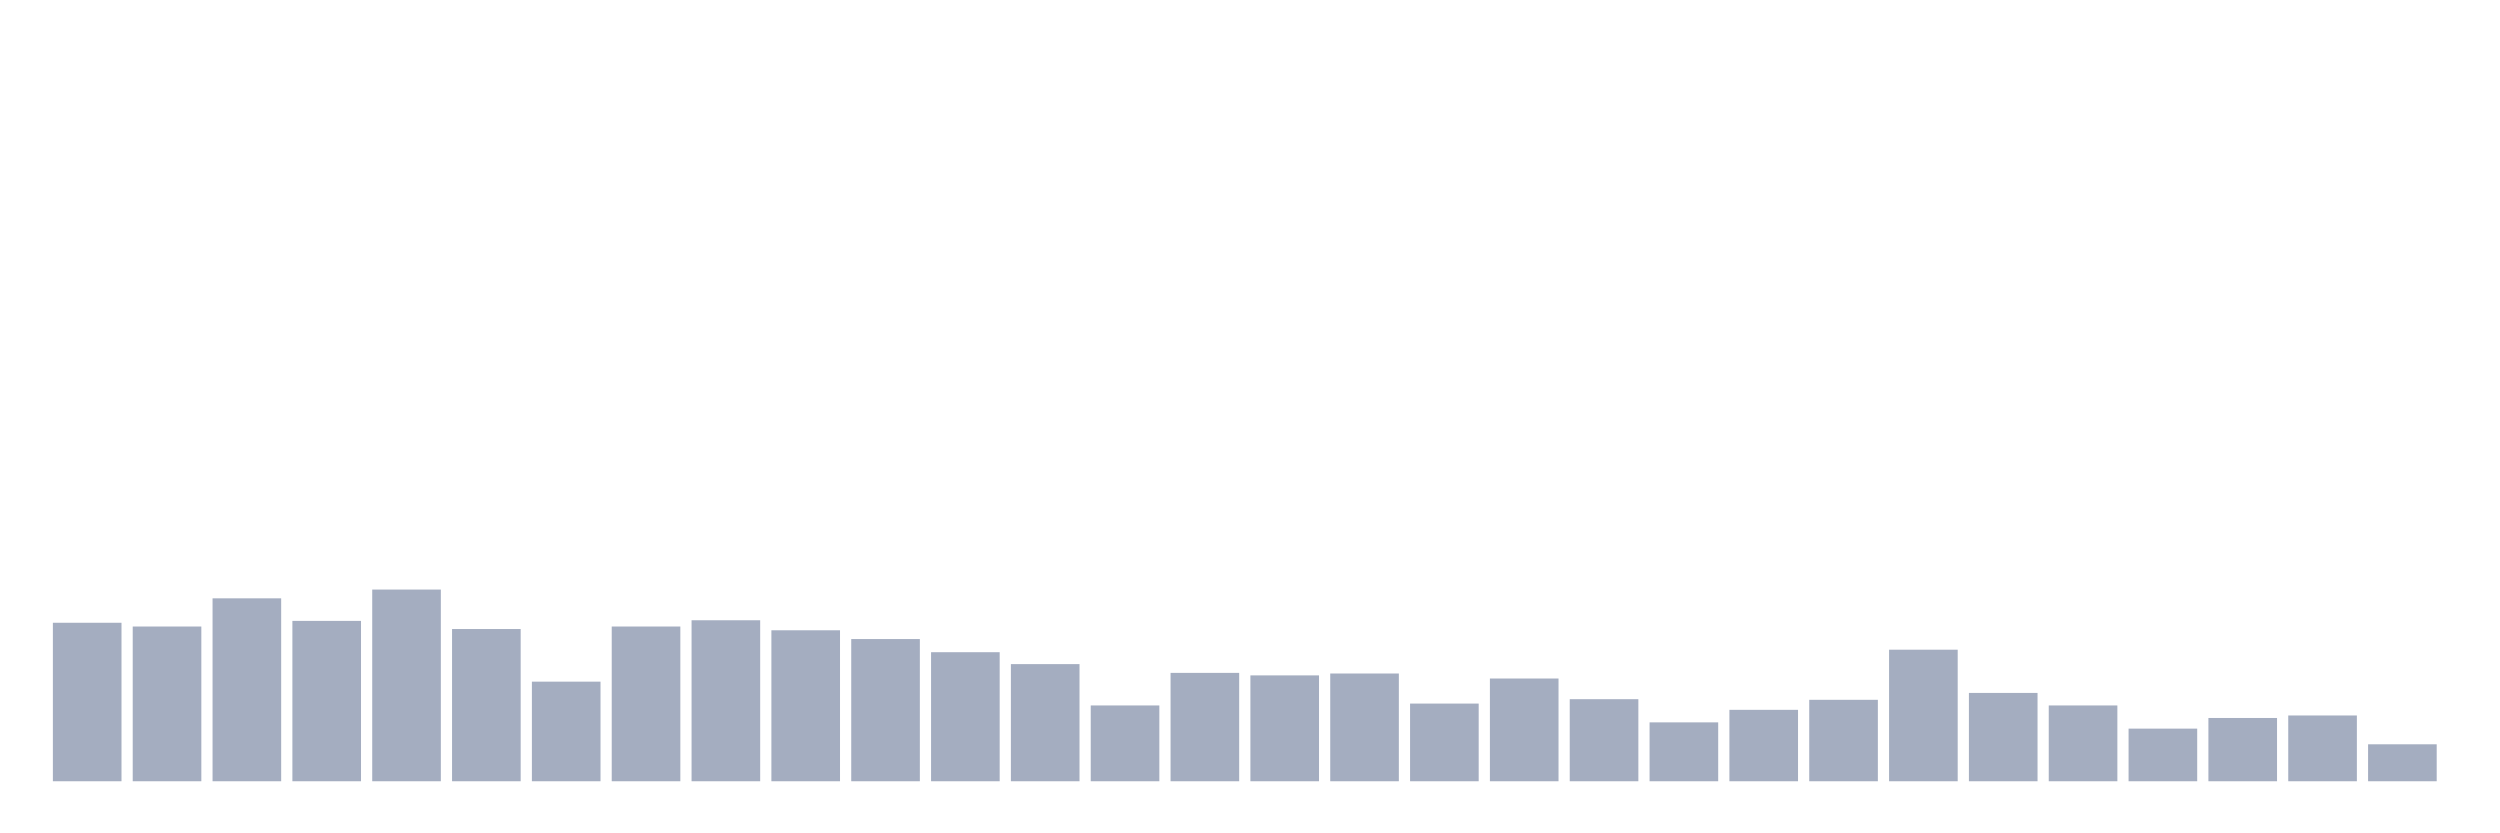 <svg xmlns="http://www.w3.org/2000/svg" viewBox="0 0 480 160"><g transform="translate(10,10)"><rect class="bar" x="0.153" width="13.175" y="109.57" height="30.43" fill="rgb(164,173,192)"></rect><rect class="bar" x="15.482" width="13.175" y="110.292" height="29.708" fill="rgb(164,173,192)"></rect><rect class="bar" x="30.81" width="13.175" y="104.88" height="35.12" fill="rgb(164,173,192)"></rect><rect class="bar" x="46.138" width="13.175" y="109.21" height="30.79" fill="rgb(164,173,192)"></rect><rect class="bar" x="61.466" width="13.175" y="103.196" height="36.804" fill="rgb(164,173,192)"></rect><rect class="bar" x="76.794" width="13.175" y="110.773" height="29.227" fill="rgb(164,173,192)"></rect><rect class="bar" x="92.123" width="13.175" y="120.876" height="19.124" fill="rgb(164,173,192)"></rect><rect class="bar" x="107.451" width="13.175" y="110.292" height="29.708" fill="rgb(164,173,192)"></rect><rect class="bar" x="122.779" width="13.175" y="109.089" height="30.911" fill="rgb(164,173,192)"></rect><rect class="bar" x="138.107" width="13.175" y="111.014" height="28.986" fill="rgb(164,173,192)"></rect><rect class="bar" x="153.436" width="13.175" y="112.698" height="27.302" fill="rgb(164,173,192)"></rect><rect class="bar" x="168.764" width="13.175" y="115.223" height="24.777" fill="rgb(164,173,192)"></rect><rect class="bar" x="184.092" width="13.175" y="117.509" height="22.491" fill="rgb(164,173,192)"></rect><rect class="bar" x="199.42" width="13.175" y="125.447" height="14.553" fill="rgb(164,173,192)"></rect><rect class="bar" x="214.748" width="13.175" y="119.192" height="20.808" fill="rgb(164,173,192)"></rect><rect class="bar" x="230.077" width="13.175" y="119.674" height="20.326" fill="rgb(164,173,192)"></rect><rect class="bar" x="245.405" width="13.175" y="119.313" height="20.687" fill="rgb(164,173,192)"></rect><rect class="bar" x="260.733" width="13.175" y="125.086" height="14.914" fill="rgb(164,173,192)"></rect><rect class="bar" x="276.061" width="13.175" y="120.275" height="19.725" fill="rgb(164,173,192)"></rect><rect class="bar" x="291.39" width="13.175" y="124.244" height="15.756" fill="rgb(164,173,192)"></rect><rect class="bar" x="306.718" width="13.175" y="128.694" height="11.306" fill="rgb(164,173,192)"></rect><rect class="bar" x="322.046" width="13.175" y="126.289" height="13.711" fill="rgb(164,173,192)"></rect><rect class="bar" x="337.374" width="13.175" y="124.364" height="15.636" fill="rgb(164,173,192)"></rect><rect class="bar" x="352.702" width="13.175" y="114.742" height="25.258" fill="rgb(164,173,192)"></rect><rect class="bar" x="368.031" width="13.175" y="123.041" height="16.959" fill="rgb(164,173,192)"></rect><rect class="bar" x="383.359" width="13.175" y="125.447" height="14.553" fill="rgb(164,173,192)"></rect><rect class="bar" x="398.687" width="13.175" y="129.897" height="10.103" fill="rgb(164,173,192)"></rect><rect class="bar" x="414.015" width="13.175" y="127.852" height="12.148" fill="rgb(164,173,192)"></rect><rect class="bar" x="429.344" width="13.175" y="127.371" height="12.629" fill="rgb(164,173,192)"></rect><rect class="bar" x="444.672" width="13.175" y="132.904" height="7.096" fill="rgb(164,173,192)"></rect></g></svg>